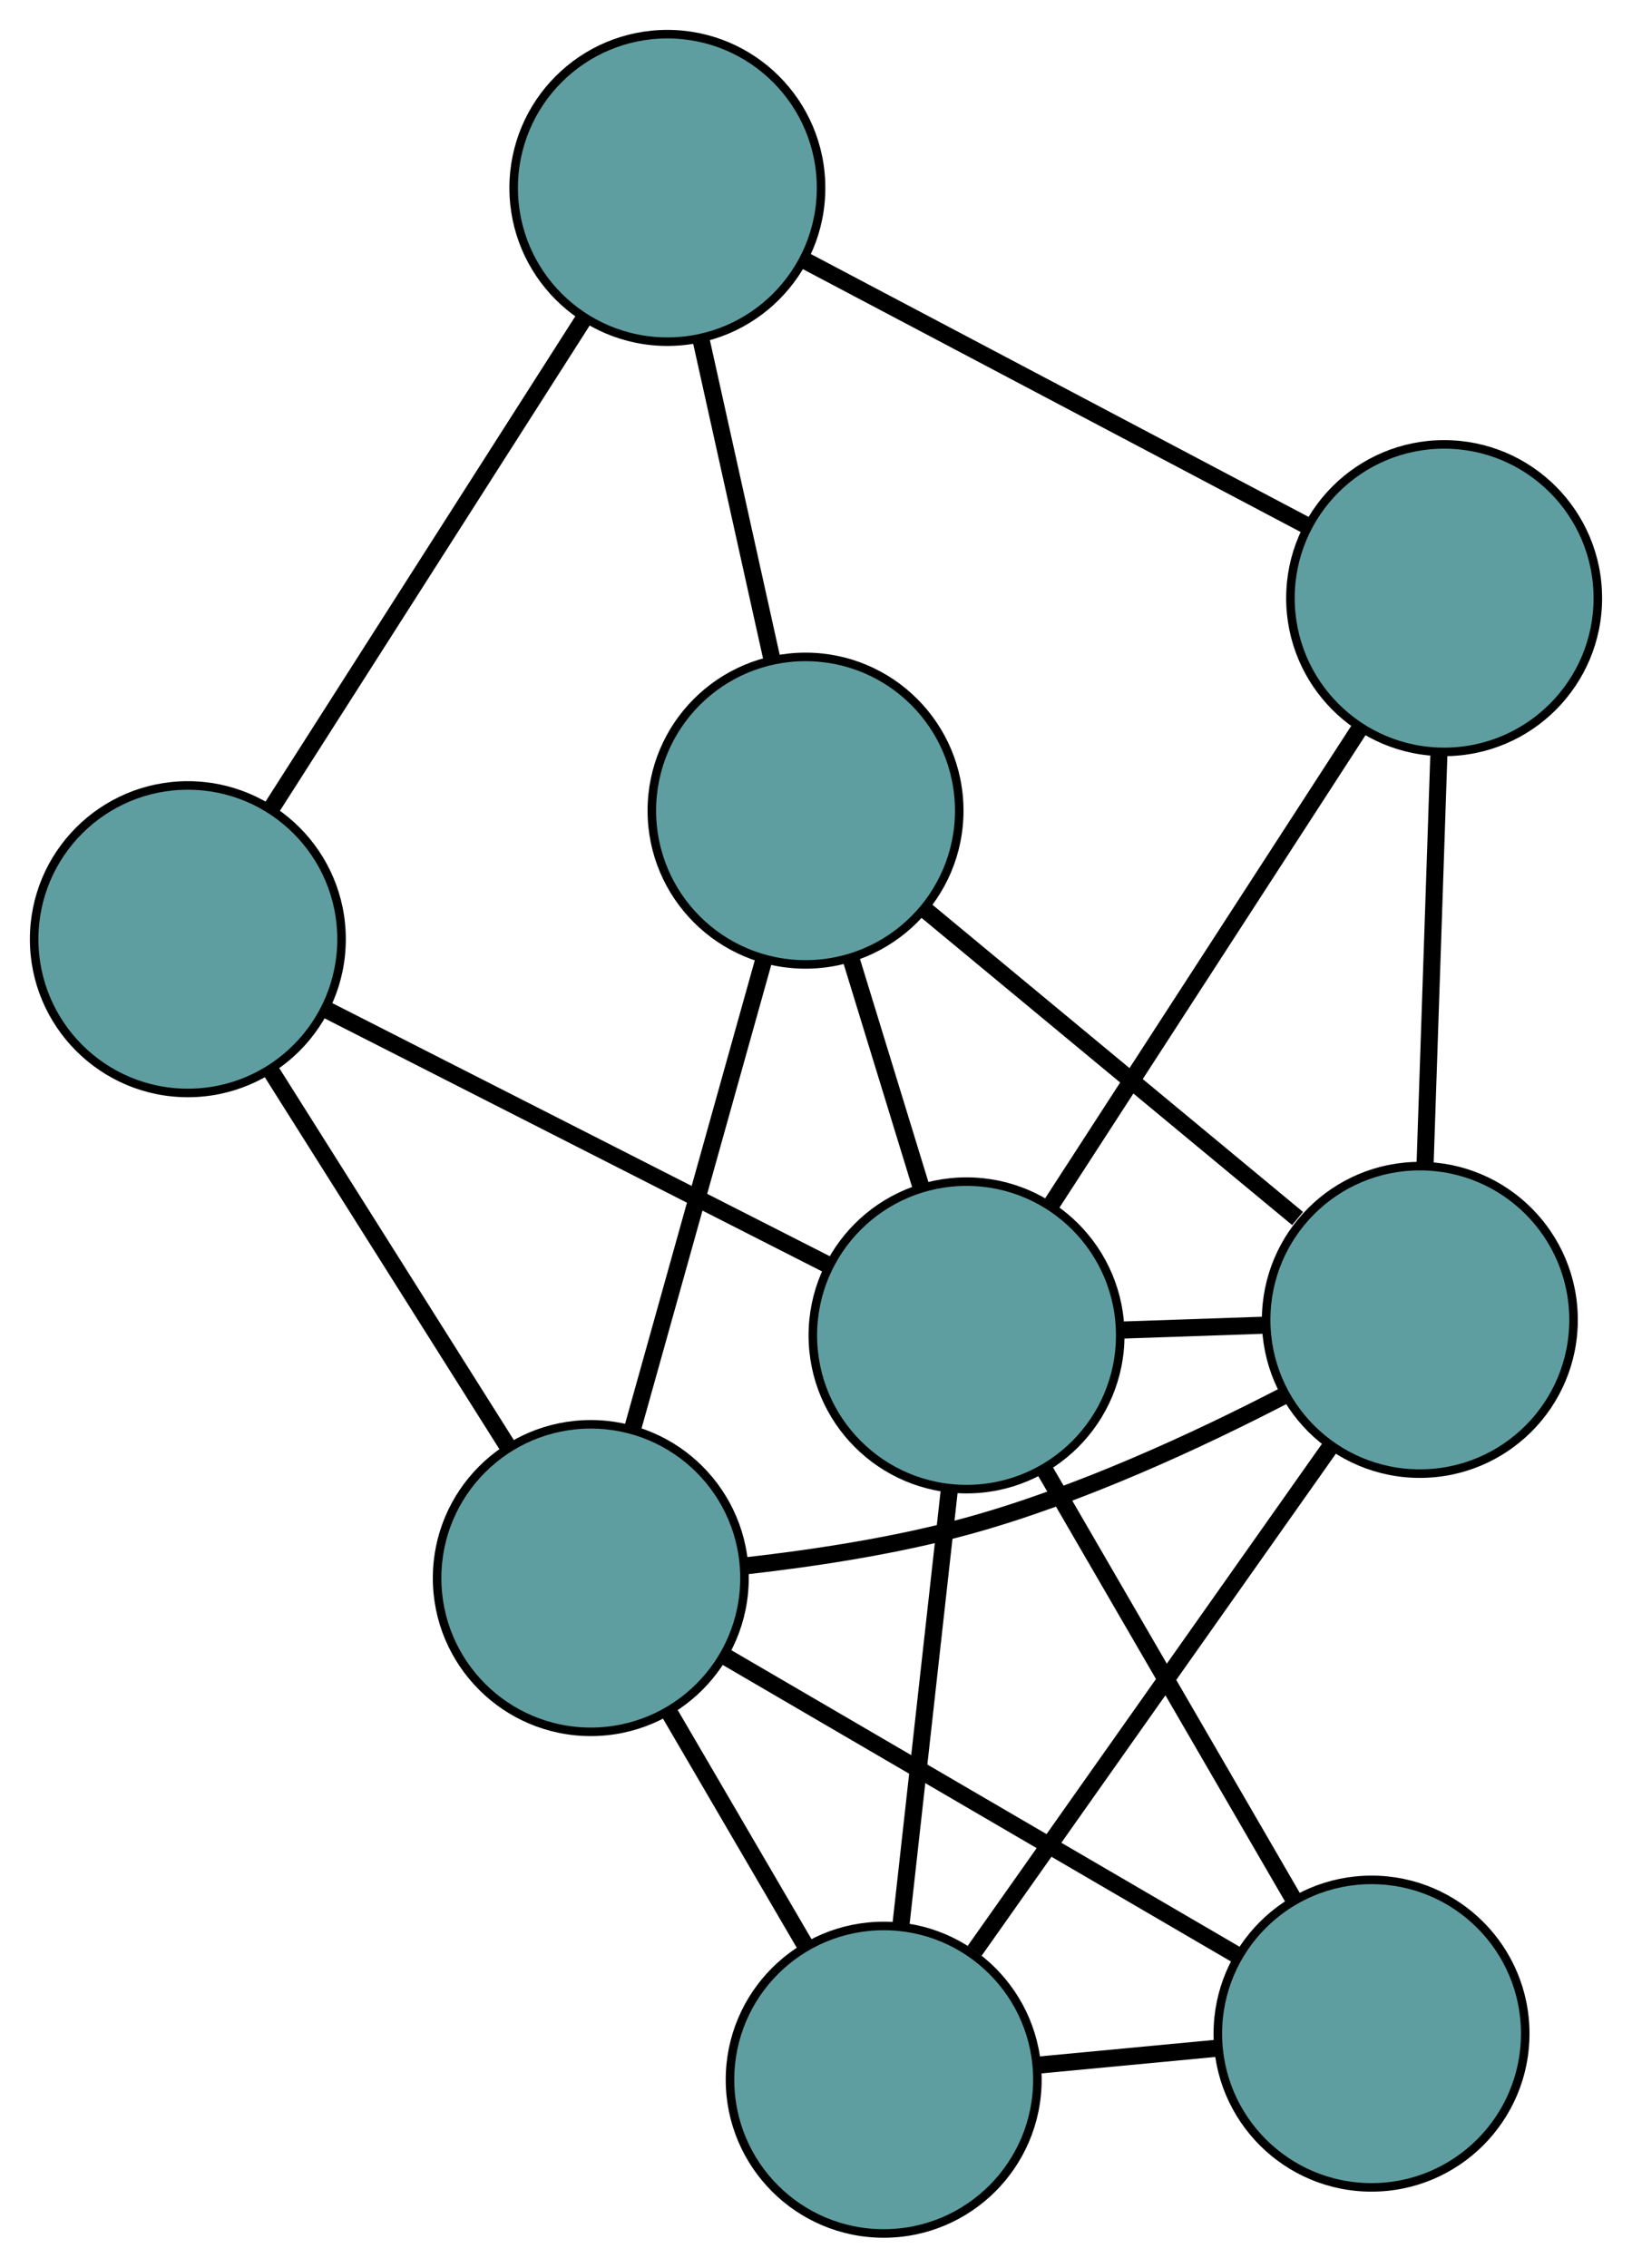 <?xml version="1.0" encoding="UTF-8" standalone="no"?>
<!DOCTYPE svg PUBLIC "-//W3C//DTD SVG 1.1//EN"
 "http://www.w3.org/Graphics/SVG/1.1/DTD/svg11.dtd">
<!-- Generated by graphviz version 2.36.0 (20140111.2315)
 -->
<!-- Title: G Pages: 1 -->
<svg width="100%" height="100%"
 viewBox="0.00 0.00 191.13 265.48" xmlns="http://www.w3.org/2000/svg" xmlns:xlink="http://www.w3.org/1999/xlink">
<g id="graph0" class="graph" transform="scale(1 1) rotate(0) translate(4 261.476)">
<title>G</title>
<!-- 0 -->
<g id="node1" class="node"><title>0</title>
<ellipse fill="cadetblue" stroke="black" cx="99.493" cy="-18" rx="18" ry="18"/>
</g>
<!-- 4 -->
<g id="node5" class="node"><title>4</title>
<ellipse fill="cadetblue" stroke="black" cx="156.626" cy="-23.396" rx="18" ry="18"/>
</g>
<!-- 0&#45;&#45;4 -->
<g id="edge1" class="edge"><title>0&#45;&#45;4</title>
<path fill="none" stroke="black" stroke-width="2" d="M117.57,-19.707C124.239,-20.337 131.794,-21.051 138.47,-21.681"/>
</g>
<!-- 6 -->
<g id="node7" class="node"><title>6</title>
<ellipse fill="cadetblue" stroke="black" cx="162.284" cy="-106.957" rx="18" ry="18"/>
</g>
<!-- 0&#45;&#45;6 -->
<g id="edge2" class="edge"><title>0&#45;&#45;6</title>
<path fill="none" stroke="black" stroke-width="2" d="M110.144,-33.09C121.761,-49.547 140.236,-75.721 151.79,-92.089"/>
</g>
<!-- 7 -->
<g id="node8" class="node"><title>7</title>
<ellipse fill="cadetblue" stroke="black" cx="65.19" cy="-76.729" rx="18" ry="18"/>
</g>
<!-- 0&#45;&#45;7 -->
<g id="edge3" class="edge"><title>0&#45;&#45;7</title>
<path fill="none" stroke="black" stroke-width="2" d="M90.3,-33.738C85.378,-42.165 79.333,-52.514 74.408,-60.947"/>
</g>
<!-- 8 -->
<g id="node9" class="node"><title>8</title>
<ellipse fill="cadetblue" stroke="black" cx="109.194" cy="-105.141" rx="18" ry="18"/>
</g>
<!-- 0&#45;&#45;8 -->
<g id="edge4" class="edge"><title>0&#45;&#45;8</title>
<path fill="none" stroke="black" stroke-width="2" d="M101.503,-36.056C103.168,-51.011 105.522,-72.16 107.187,-87.109"/>
</g>
<!-- 1 -->
<g id="node2" class="node"><title>1</title>
<ellipse fill="cadetblue" stroke="black" cx="90.34" cy="-166.571" rx="18" ry="18"/>
</g>
<!-- 5 -->
<g id="node6" class="node"><title>5</title>
<ellipse fill="cadetblue" stroke="black" cx="74.158" cy="-239.476" rx="18" ry="18"/>
</g>
<!-- 1&#45;&#45;5 -->
<g id="edge5" class="edge"><title>1&#45;&#45;5</title>
<path fill="none" stroke="black" stroke-width="2" d="M86.423,-184.219C83.897,-195.597 80.625,-210.342 78.095,-221.738"/>
</g>
<!-- 1&#45;&#45;6 -->
<g id="edge6" class="edge"><title>1&#45;&#45;6</title>
<path fill="none" stroke="black" stroke-width="2" d="M104.212,-155.077C116.788,-144.656 135.249,-129.359 147.963,-118.824"/>
</g>
<!-- 1&#45;&#45;7 -->
<g id="edge7" class="edge"><title>1&#45;&#45;7</title>
<path fill="none" stroke="black" stroke-width="2" d="M85.371,-148.821C80.933,-132.968 74.471,-109.884 70.063,-94.136"/>
</g>
<!-- 1&#45;&#45;8 -->
<g id="edge8" class="edge"><title>1&#45;&#45;8</title>
<path fill="none" stroke="black" stroke-width="2" d="M95.693,-149.132C98.262,-140.761 101.331,-130.76 103.894,-122.411"/>
</g>
<!-- 2 -->
<g id="node3" class="node"><title>2</title>
<ellipse fill="cadetblue" stroke="black" cx="165.128" cy="-191.45" rx="18" ry="18"/>
</g>
<!-- 2&#45;&#45;5 -->
<g id="edge9" class="edge"><title>2&#45;&#45;5</title>
<path fill="none" stroke="black" stroke-width="2" d="M148.865,-200.036C132.306,-208.778 106.788,-222.25 90.281,-230.964"/>
</g>
<!-- 2&#45;&#45;6 -->
<g id="edge10" class="edge"><title>2&#45;&#45;6</title>
<path fill="none" stroke="black" stroke-width="2" d="M164.511,-173.116C164.031,-158.847 163.368,-139.15 162.89,-124.965"/>
</g>
<!-- 2&#45;&#45;8 -->
<g id="edge11" class="edge"><title>2&#45;&#45;8</title>
<path fill="none" stroke="black" stroke-width="2" d="M155.128,-176.019C144.947,-160.31 129.257,-136.099 119.107,-120.438"/>
</g>
<!-- 3 -->
<g id="node4" class="node"><title>3</title>
<ellipse fill="cadetblue" stroke="black" cx="18" cy="-151.522" rx="18" ry="18"/>
</g>
<!-- 3&#45;&#45;5 -->
<g id="edge12" class="edge"><title>3&#45;&#45;5</title>
<path fill="none" stroke="black" stroke-width="2" d="M27.782,-166.843C38.027,-182.888 54.027,-207.947 64.3,-224.036"/>
</g>
<!-- 3&#45;&#45;7 -->
<g id="edge13" class="edge"><title>3&#45;&#45;7</title>
<path fill="none" stroke="black" stroke-width="2" d="M27.778,-136.025C35.877,-123.189 47.329,-105.037 55.425,-92.206"/>
</g>
<!-- 3&#45;&#45;8 -->
<g id="edge14" class="edge"><title>3&#45;&#45;8</title>
<path fill="none" stroke="black" stroke-width="2" d="M34.304,-143.23C50.903,-134.788 76.484,-121.778 93.032,-113.362"/>
</g>
<!-- 4&#45;&#45;7 -->
<g id="edge15" class="edge"><title>4&#45;&#45;7</title>
<path fill="none" stroke="black" stroke-width="2" d="M140.699,-32.686C123.917,-42.475 97.648,-57.797 80.934,-67.546"/>
</g>
<!-- 4&#45;&#45;8 -->
<g id="edge16" class="edge"><title>4&#45;&#45;8</title>
<path fill="none" stroke="black" stroke-width="2" d="M147.481,-39.157C139.082,-53.633 126.702,-74.969 118.312,-89.428"/>
</g>
<!-- 6&#45;&#45;7 -->
<g id="edge17" class="edge"><title>6&#45;&#45;7</title>
<path fill="none" stroke="black" stroke-width="2" d="M146.558,-98.177C136.274,-92.848 122.373,-86.403 109.313,-82.822 100.96,-80.531 91.471,-79.079 83.438,-78.17"/>
</g>
<!-- 6&#45;&#45;8 -->
<g id="edge18" class="edge"><title>6&#45;&#45;8</title>
<path fill="none" stroke="black" stroke-width="2" d="M144.014,-106.332C138.615,-106.147 132.708,-105.946 127.319,-105.761"/>
</g>
</g>
</svg>

